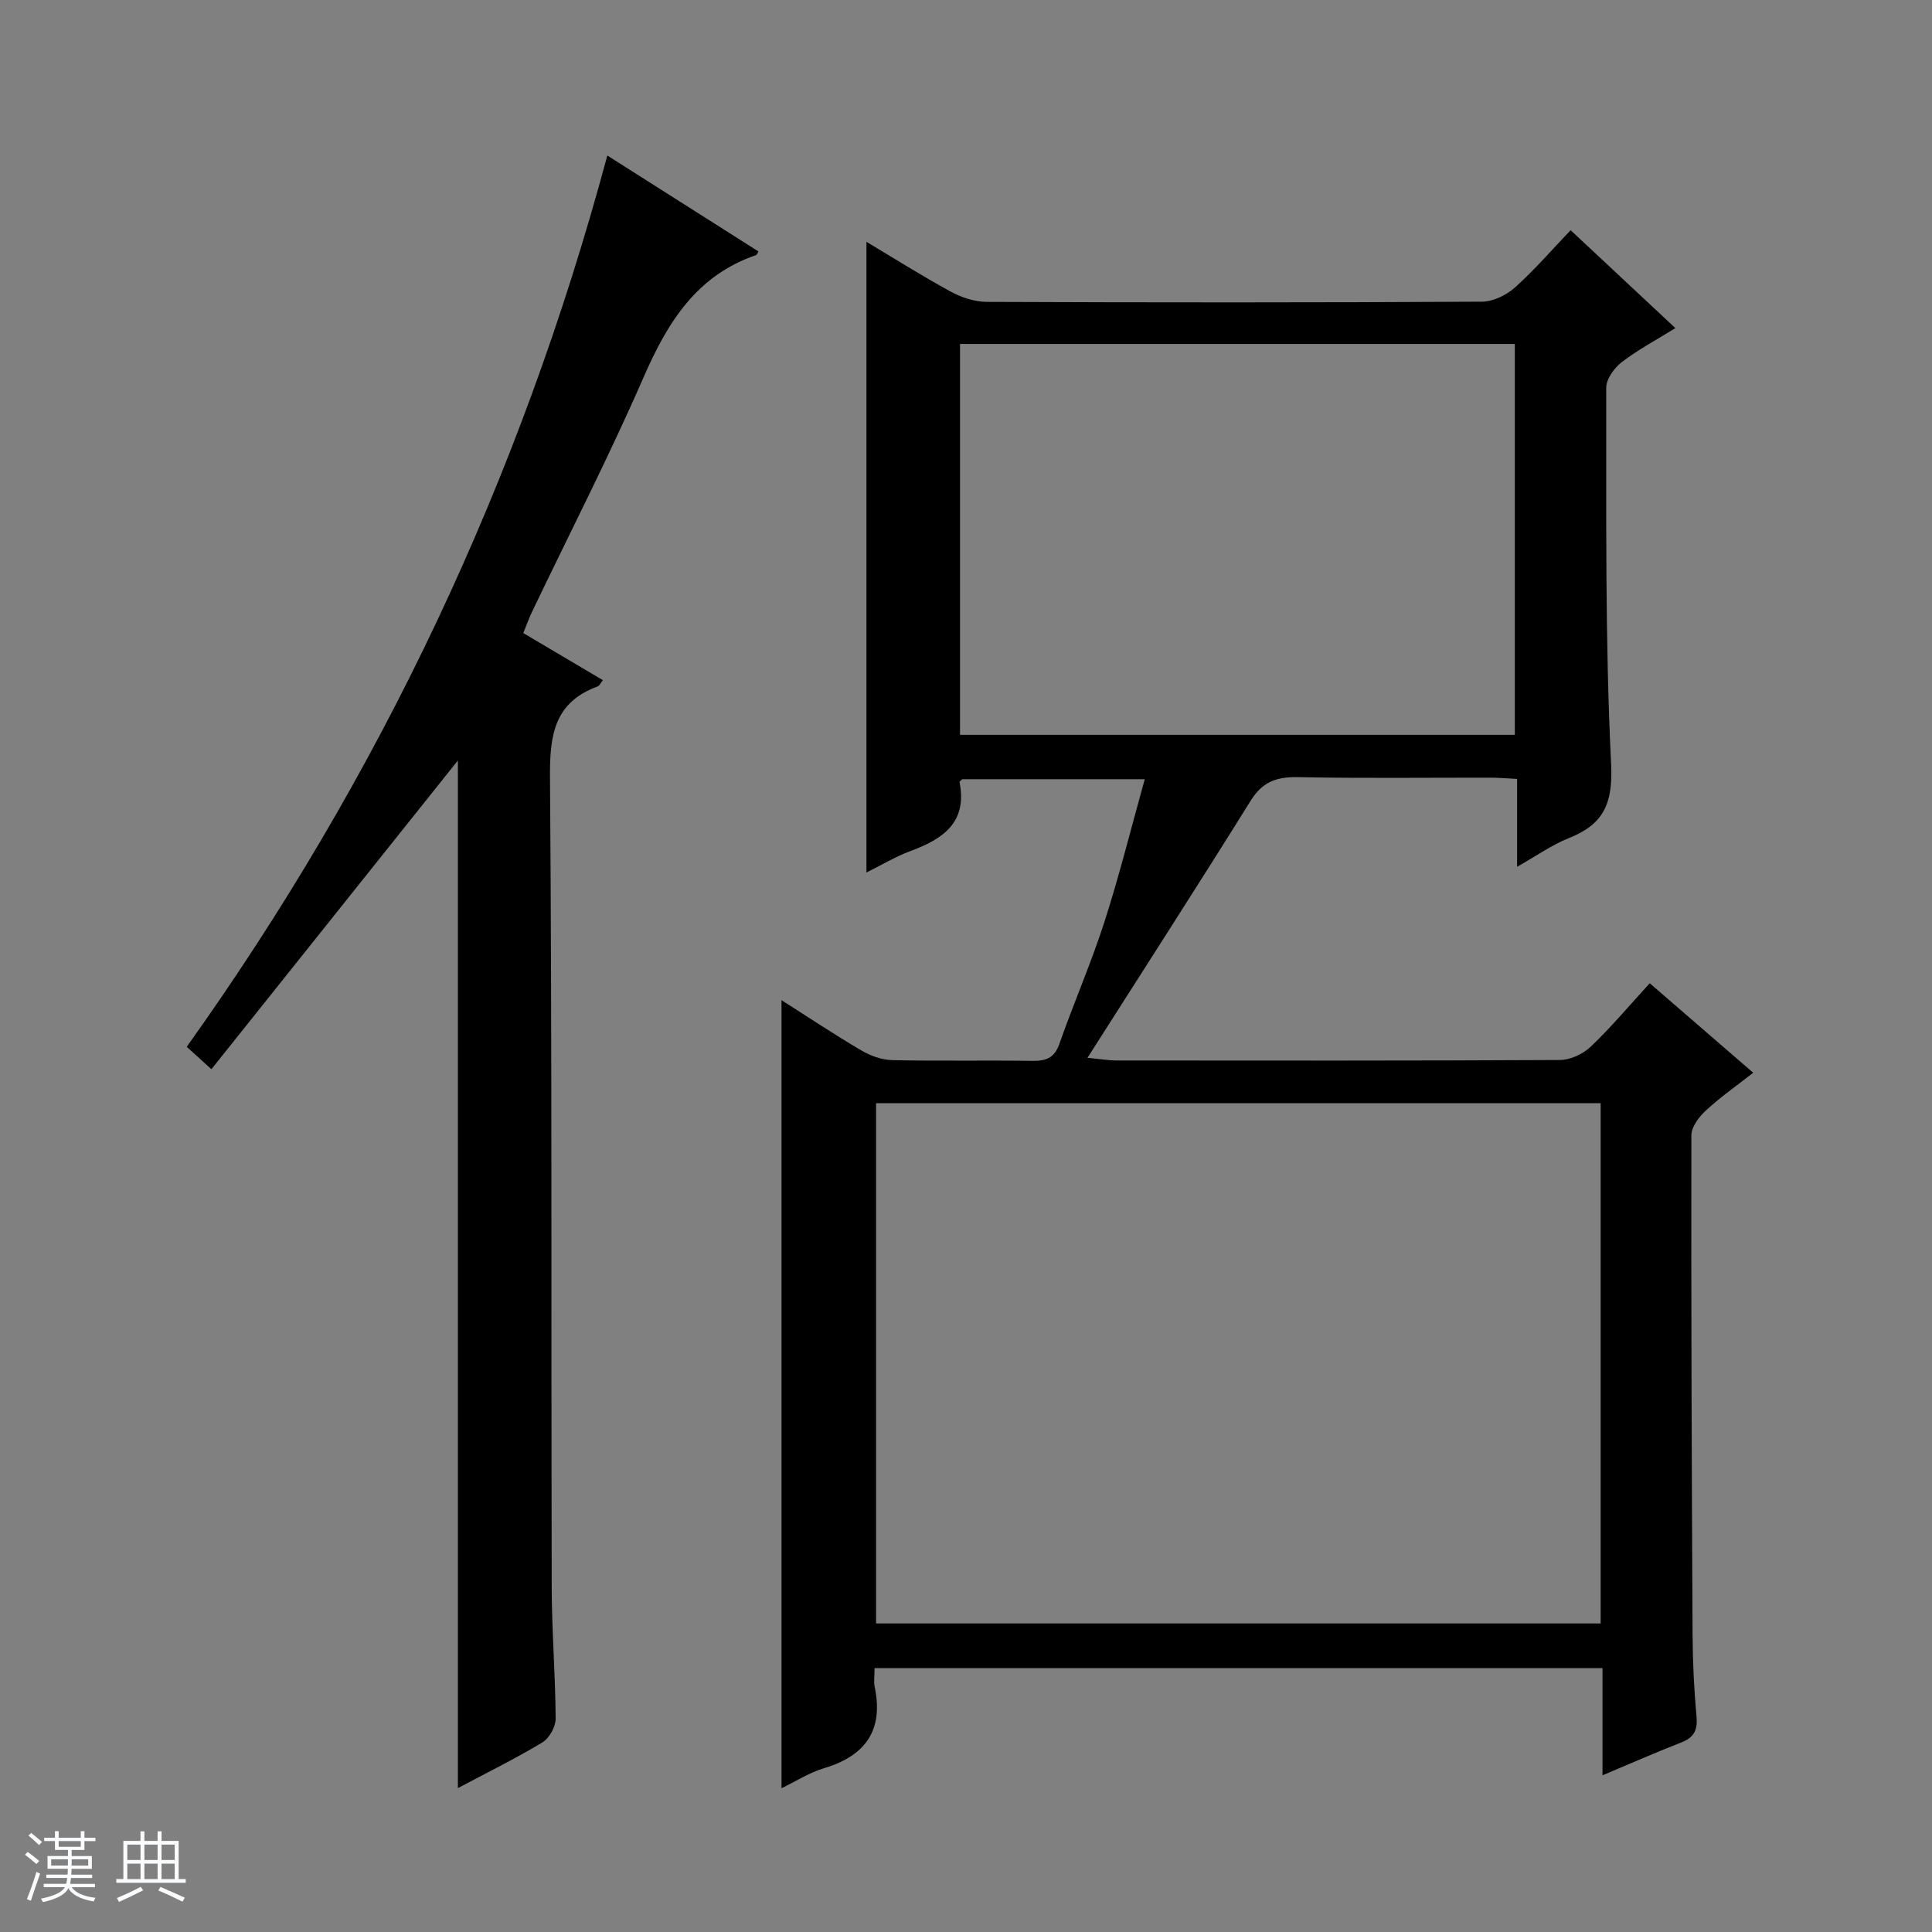 <svg enable-background="new 0 0 400 400" viewBox="0 0 400 400" xmlns="http://www.w3.org/2000/svg"><rect x="0" y="0" width="400" height="400" fill="#808080" stroke="none"/><path d="m5.17 384 .56-.58c.85.61 1.65 1.24 2.4 1.87l-.59.64c-.84-.73-1.63-1.38-2.37-1.93m1.22 9.53-.82-.34c.71-1.76 1.37-3.64 1.98-5.63.24.13.5.25.76.36-.6 1.67-1.24 3.54-1.92 5.61m-.5-13.5.57-.54c.56.44 1.31 1.06 2.26 1.87l-.64.64c-.68-.66-1.41-1.32-2.19-1.97m3.25.46h2.24v-1.36h.77v1.36h4.57v-1.36h.76v1.36h2.28v.69h-2.28v1.84h-2.64v1.26h4.18v2.64h-4.21c0 .45-.02.86-.05 1.21h4.32v.69h-4.38c-.04.34-.1.75-.19 1.22h5.15v.69h-4.82c.87 1.19 2.51 1.92 4.93 2.19-.17.31-.3.57-.37.76-2.77-.49-4.52-1.41-5.26-2.76-.56 1.26-2.3 2.23-5.24 2.9-.12-.24-.26-.48-.43-.72 2.73-.55 4.38-1.34 4.96-2.38h-4.38v-.69h4.65c.1-.38.17-.79.21-1.22h-4.32v-.69h4.4c.03-.34.05-.75.05-1.21h-4.2v-2.64h4.23v-1.26h-2.69v-1.84h-2.24zm1.46 4.46v1.29h3.45c.01-.4.02-.57.01-.53v-.32-.45h-3.46zm1.55-2.59h4.57v-1.19h-4.57zm6.11 2.59h-3.42v.77c-.01.19-.01.37-.02.53h3.44z" fill="#fafbfc"/><path d="m32.63 379.16h.82v1.98h3.54v7.89h1.46v.78h-14.37v-.78h1.46v-7.89h3.54v-1.98h.82v1.98h2.73zm-3.49 11.48.5.73c-1.61.82-3.28 1.63-5 2.41-.13-.27-.28-.55-.44-.82 1.75-.72 3.4-1.49 4.94-2.32m-2.78-5.55h2.73v-3.18h-2.73zm0 3.95h2.73v-3.2h-2.73zm3.54-3.95h2.73v-3.18h-2.73zm0 3.95h2.73v-3.2h-2.73zm7.89 4.68c-1.84-.92-3.51-1.7-5.02-2.32l.45-.73c1.89.8 3.57 1.55 5.04 2.23zm-1.62-11.81h-2.73v3.18h2.73zm-2.73 7.13h2.73v-3.2h-2.73v3.19z" fill="#fafbfc"/><g fill="#000001"><path d="m181.07 345.37c0 1.6-.2 2.8.03 3.91 1.87 9-1.94 14.25-10.53 16.82-3.1.93-5.92 2.77-8.77 4.14 0-54.52 0-108.66 0-163.17 5.35 3.4 10.83 7.06 16.51 10.4 1.9 1.12 4.26 1.97 6.43 2.02 9.66.21 19.33.01 28.99.15 2.84.04 4.58-.58 5.61-3.54 2.96-8.44 6.56-16.67 9.3-25.17 3.1-9.61 5.53-19.44 8.37-29.6-12.93 0-25.33 0-37.81 0-.14.17-.57.46-.53.65 1.64 8.38-3.51 11.75-10.2 14.23-3.06 1.14-5.91 2.86-9.08 4.43 0-43.75 0-86.91 0-130.57 5.86 3.5 11.57 7.11 17.49 10.33 2.22 1.21 4.95 2.09 7.44 2.1 34.16.14 68.31.15 102.47-.04 2.32-.01 5.07-1.34 6.84-2.92 4.08-3.65 7.68-7.83 11.55-11.88 7.35 6.87 14.27 13.34 21.69 20.27-4 2.48-7.77 4.48-11.11 7.05-1.56 1.2-3.21 3.5-3.21 5.3.05 25.97-.26 51.98 1.01 77.9.41 8.32-1.6 12.5-8.81 15.37-3.49 1.39-6.63 3.64-10.65 5.91 0-6.41 0-12.11 0-18.19-2.12-.11-3.72-.26-5.32-.26-13.33-.02-26.66.16-39.99-.11-4.39-.09-7.37.9-9.83 4.84-10.88 17.47-22.03 34.76-33.81 53.27 3.12.3 4.48.55 5.85.55 30.66.02 61.32.07 91.97-.1 2.16-.01 4.78-1.24 6.38-2.76 4.2-4 7.95-8.48 12.21-13.13 7.04 6.09 13.92 12.03 21.42 18.53-3.49 2.74-6.83 5.07-9.8 7.82-1.42 1.31-3 3.4-3 5.14-.06 34.49.07 68.97.25 103.46.03 5.65.31 11.31.82 16.94.25 2.81-.58 4.29-3.17 5.3-5.23 2.04-10.36 4.3-16.3 6.8 0-7.73 0-14.78 0-22.19-50.44 0-100.29 0-150.71 0zm150.33-116.96c-50.35 0-100.23 0-150.02 0v107.71h150.02c0-36.1 0-71.73 0-107.71zm-132.64-157.2v80.93h114.87c0-27.21 0-53.97 0-80.93-38.4 0-76.5 0-114.87 0z"/><path d="m94.8 370.21c0-71.44 0-142.31 0-212.76-16.68 20.89-33.68 42.19-51.03 63.92-2.22-2.02-3.5-3.18-5.11-4.64 40.09-56.14 69.04-117.38 87.08-184.53 10.98 6.97 21.14 13.42 31.29 19.86-.3.51-.35.71-.45.74-12.35 4.21-18.36 13.91-23.31 25.26-7.17 16.44-15.37 32.42-23.12 48.61-.63 1.32-1.12 2.71-1.81 4.4 5.5 3.26 10.88 6.44 16.48 9.75-.52.65-.72 1.16-1.06 1.29-9.07 3.32-9.96 10.15-9.89 18.89.43 55.8.23 111.61.35 167.42.02 9.14.77 18.28.82 27.43.01 1.67-1.33 4.05-2.76 4.91-5.65 3.39-11.59 6.31-17.48 9.45z"/></g></svg>